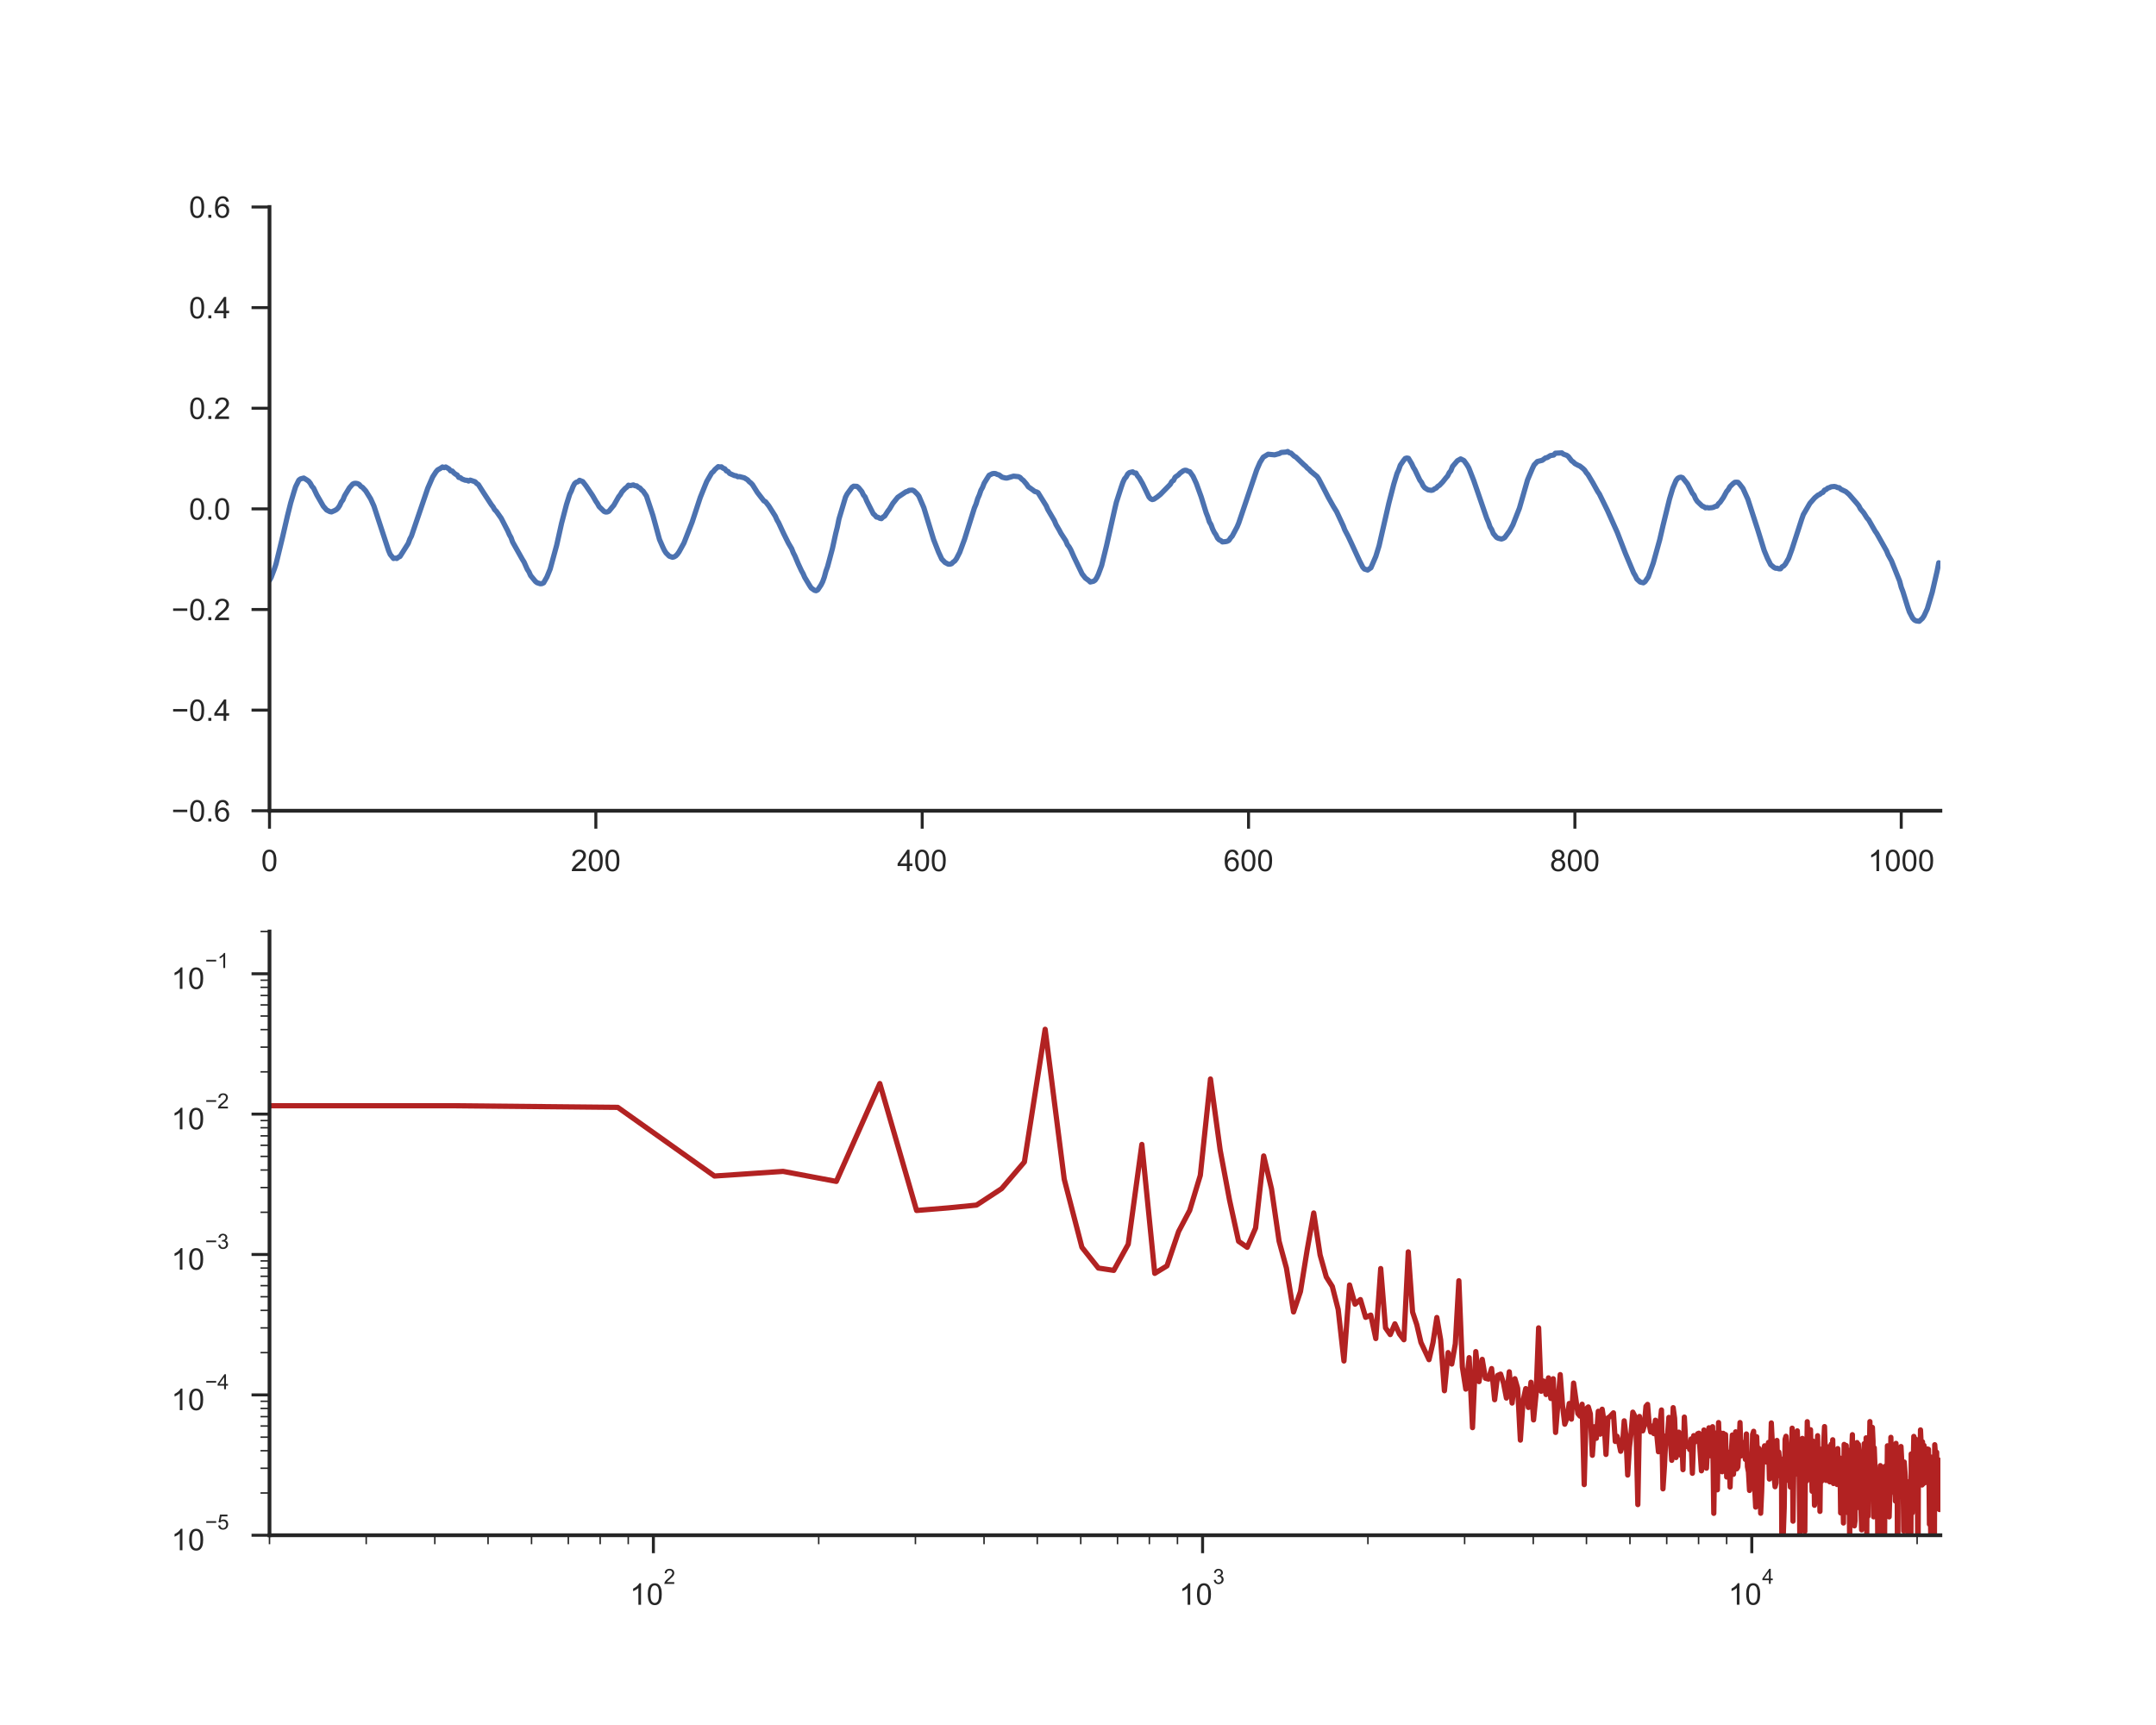 <?xml version="1.0" encoding="utf-8" standalone="no"?>
<!DOCTYPE svg PUBLIC "-//W3C//DTD SVG 1.1//EN"
  "http://www.w3.org/Graphics/SVG/1.1/DTD/svg11.dtd">
<!-- Created with matplotlib (http://matplotlib.org/) -->
<svg height="576pt" version="1.1" viewBox="0 0 720 576" width="720pt" xmlns="http://www.w3.org/2000/svg" xmlns:xlink="http://www.w3.org/1999/xlink">
 <defs>
  <style type="text/css">
*{stroke-linecap:butt;stroke-linejoin:round;}
  </style>
 </defs>
 <g id="figure_1">
  <g id="patch_1">
   <path d="M 0 576 
L 720 576 
L 720 0 
L 0 0 
z
" style="fill:#ffffff;"/>
  </g>
  <g id="axes_1">
   <g id="patch_2">
    <path d="M 90 270.72 
L 648 270.72 
L 648 69.12 
L 90 69.12 
z
" style="fill:#ffffff;"/>
   </g>
   <g id="matplotlib.axis_1">
    <g id="xtick_1">
     <g id="line2d_1">
      <defs>
       <path d="M 0 0 
L 0 6 
" id="me8b01c43aa" style="stroke:#262626;"/>
      </defs>
      <g>
       <use style="fill:#262626;stroke:#262626;" x="90" xlink:href="#me8b01c43aa" y="270.72"/>
      </g>
     </g>
     <g id="text_1">
      <!-- 0 -->
      <defs>
       <path d="M 4.156 35.297 
Q 4.156 48 6.766 55.734 
Q 9.375 63.484 14.516 67.672 
Q 19.672 71.875 27.484 71.875 
Q 33.25 71.875 37.594 69.547 
Q 41.938 67.234 44.766 62.859 
Q 47.609 58.5 49.219 52.219 
Q 50.828 45.953 50.828 35.297 
Q 50.828 22.703 48.234 14.969 
Q 45.656 7.234 40.5 3 
Q 35.359 -1.219 27.484 -1.219 
Q 17.141 -1.219 11.234 6.203 
Q 4.156 15.141 4.156 35.297 
z
M 13.188 35.297 
Q 13.188 17.672 17.312 11.828 
Q 21.438 6 27.484 6 
Q 33.547 6 37.672 11.859 
Q 41.797 17.719 41.797 35.297 
Q 41.797 52.984 37.672 58.781 
Q 33.547 64.594 27.391 64.594 
Q 21.344 64.594 17.719 59.469 
Q 13.188 52.938 13.188 35.297 
z
" id="ArialMT-30"/>
      </defs>
      <g style="fill:#262626;" transform="translate(87.22 290.878)scale(0.1 -0.1)">
       <use xlink:href="#ArialMT-30"/>
      </g>
     </g>
    </g>
    <g id="xtick_2">
     <g id="line2d_2">
      <g>
       <use style="fill:#262626;stroke:#262626;" x="198.984" xlink:href="#me8b01c43aa" y="270.72"/>
      </g>
     </g>
     <g id="text_2">
      <!-- 200 -->
      <defs>
       <path d="M 50.344 8.453 
L 50.344 0 
L 3.031 0 
Q 2.938 3.172 4.047 6.109 
Q 5.859 10.938 9.828 15.625 
Q 13.812 20.312 21.344 26.469 
Q 33.016 36.031 37.109 41.625 
Q 41.219 47.219 41.219 52.203 
Q 41.219 57.422 37.469 61 
Q 33.734 64.594 27.734 64.594 
Q 21.391 64.594 17.578 60.781 
Q 13.766 56.984 13.719 50.25 
L 4.688 51.172 
Q 5.609 61.281 11.656 66.578 
Q 17.719 71.875 27.938 71.875 
Q 38.234 71.875 44.234 66.156 
Q 50.25 60.453 50.25 52 
Q 50.25 47.703 48.484 43.547 
Q 46.734 39.406 42.656 34.812 
Q 38.578 30.219 29.109 22.219 
Q 21.188 15.578 18.938 13.203 
Q 16.703 10.844 15.234 8.453 
z
" id="ArialMT-32"/>
      </defs>
      <g style="fill:#262626;" transform="translate(190.643 290.878)scale(0.1 -0.1)">
       <use xlink:href="#ArialMT-32"/>
       <use x="55.615" xlink:href="#ArialMT-30"/>
       <use x="111.23" xlink:href="#ArialMT-30"/>
      </g>
     </g>
    </g>
    <g id="xtick_3">
     <g id="line2d_3">
      <g>
       <use style="fill:#262626;stroke:#262626;" x="307.969" xlink:href="#me8b01c43aa" y="270.72"/>
      </g>
     </g>
     <g id="text_3">
      <!-- 400 -->
      <defs>
       <path d="M 32.328 0 
L 32.328 17.141 
L 1.266 17.141 
L 1.266 25.203 
L 33.938 71.578 
L 41.109 71.578 
L 41.109 25.203 
L 50.781 25.203 
L 50.781 17.141 
L 41.109 17.141 
L 41.109 0 
z
M 32.328 25.203 
L 32.328 57.469 
L 9.906 25.203 
z
" id="ArialMT-34"/>
      </defs>
      <g style="fill:#262626;" transform="translate(299.627 290.878)scale(0.1 -0.1)">
       <use xlink:href="#ArialMT-34"/>
       <use x="55.615" xlink:href="#ArialMT-30"/>
       <use x="111.23" xlink:href="#ArialMT-30"/>
      </g>
     </g>
    </g>
    <g id="xtick_4">
     <g id="line2d_4">
      <g>
       <use style="fill:#262626;stroke:#262626;" x="416.953" xlink:href="#me8b01c43aa" y="270.72"/>
      </g>
     </g>
     <g id="text_4">
      <!-- 600 -->
      <defs>
       <path d="M 49.75 54.047 
L 41.016 53.375 
Q 39.844 58.547 37.703 60.891 
Q 34.125 64.656 28.906 64.656 
Q 24.703 64.656 21.531 62.312 
Q 17.391 59.281 14.984 53.469 
Q 12.594 47.656 12.5 36.922 
Q 15.672 41.75 20.266 44.094 
Q 24.859 46.438 29.891 46.438 
Q 38.672 46.438 44.844 39.969 
Q 51.031 33.5 51.031 23.25 
Q 51.031 16.5 48.125 10.719 
Q 45.219 4.938 40.141 1.859 
Q 35.062 -1.219 28.609 -1.219 
Q 17.625 -1.219 10.688 6.859 
Q 3.766 14.938 3.766 33.5 
Q 3.766 54.25 11.422 63.672 
Q 18.109 71.875 29.438 71.875 
Q 37.891 71.875 43.281 67.141 
Q 48.688 62.406 49.75 54.047 
z
M 13.875 23.188 
Q 13.875 18.656 15.797 14.5 
Q 17.719 10.359 21.188 8.172 
Q 24.656 6 28.469 6 
Q 34.031 6 38.031 10.484 
Q 42.047 14.984 42.047 22.703 
Q 42.047 30.125 38.078 34.391 
Q 34.125 38.672 28.125 38.672 
Q 22.172 38.672 18.016 34.391 
Q 13.875 30.125 13.875 23.188 
z
" id="ArialMT-36"/>
      </defs>
      <g style="fill:#262626;" transform="translate(408.612 290.878)scale(0.1 -0.1)">
       <use xlink:href="#ArialMT-36"/>
       <use x="55.615" xlink:href="#ArialMT-30"/>
       <use x="111.23" xlink:href="#ArialMT-30"/>
      </g>
     </g>
    </g>
    <g id="xtick_5">
     <g id="line2d_5">
      <g>
       <use style="fill:#262626;stroke:#262626;" x="525.938" xlink:href="#me8b01c43aa" y="270.72"/>
      </g>
     </g>
     <g id="text_5">
      <!-- 800 -->
      <defs>
       <path d="M 17.672 38.812 
Q 12.203 40.828 9.562 44.531 
Q 6.938 48.25 6.938 53.422 
Q 6.938 61.234 12.547 66.547 
Q 18.172 71.875 27.484 71.875 
Q 36.859 71.875 42.578 66.422 
Q 48.297 60.984 48.297 53.172 
Q 48.297 48.188 45.672 44.5 
Q 43.062 40.828 37.75 38.812 
Q 44.344 36.672 47.781 31.875 
Q 51.219 27.094 51.219 20.453 
Q 51.219 11.281 44.719 5.031 
Q 38.234 -1.219 27.641 -1.219 
Q 17.047 -1.219 10.547 5.047 
Q 4.047 11.328 4.047 20.703 
Q 4.047 27.688 7.594 32.391 
Q 11.141 37.109 17.672 38.812 
z
M 15.922 53.719 
Q 15.922 48.641 19.188 45.406 
Q 22.469 42.188 27.688 42.188 
Q 32.766 42.188 36.016 45.375 
Q 39.266 48.578 39.266 53.219 
Q 39.266 58.062 35.906 61.359 
Q 32.562 64.656 27.594 64.656 
Q 22.562 64.656 19.234 61.422 
Q 15.922 58.203 15.922 53.719 
z
M 13.094 20.656 
Q 13.094 16.891 14.875 13.375 
Q 16.656 9.859 20.172 7.922 
Q 23.688 6 27.734 6 
Q 34.031 6 38.125 10.047 
Q 42.234 14.109 42.234 20.359 
Q 42.234 26.703 38.016 30.859 
Q 33.797 35.016 27.438 35.016 
Q 21.234 35.016 17.156 30.906 
Q 13.094 26.812 13.094 20.656 
z
" id="ArialMT-38"/>
      </defs>
      <g style="fill:#262626;" transform="translate(517.596 290.878)scale(0.1 -0.1)">
       <use xlink:href="#ArialMT-38"/>
       <use x="55.615" xlink:href="#ArialMT-30"/>
       <use x="111.23" xlink:href="#ArialMT-30"/>
      </g>
     </g>
    </g>
    <g id="xtick_6">
     <g id="line2d_6">
      <g>
       <use style="fill:#262626;stroke:#262626;" x="634.922" xlink:href="#me8b01c43aa" y="270.72"/>
      </g>
     </g>
     <g id="text_6">
      <!-- 1000 -->
      <defs>
       <path d="M 37.25 0 
L 28.469 0 
L 28.469 56 
Q 25.297 52.984 20.141 49.953 
Q 14.984 46.922 10.891 45.406 
L 10.891 53.906 
Q 18.266 57.375 23.781 62.297 
Q 29.297 67.234 31.594 71.875 
L 37.25 71.875 
z
" id="ArialMT-31"/>
      </defs>
      <g style="fill:#262626;" transform="translate(623.8 290.878)scale(0.1 -0.1)">
       <use xlink:href="#ArialMT-31"/>
       <use x="55.615" xlink:href="#ArialMT-30"/>
       <use x="111.23" xlink:href="#ArialMT-30"/>
       <use x="166.846" xlink:href="#ArialMT-30"/>
      </g>
     </g>
    </g>
   </g>
   <g id="matplotlib.axis_2">
    <g id="ytick_1">
     <g id="line2d_7">
      <defs>
       <path d="M 0 0 
L -6 0 
" id="mb76835b571" style="stroke:#262626;"/>
      </defs>
      <g>
       <use style="fill:#262626;stroke:#262626;" x="90" xlink:href="#mb76835b571" y="270.72"/>
      </g>
     </g>
     <g id="text_7">
      <!-- −0.6 -->
      <defs>
       <path d="M 52.828 31.203 
L 5.562 31.203 
L 5.562 39.406 
L 52.828 39.406 
z
" id="ArialMT-2212"/>
       <path d="M 9.078 0 
L 9.078 10.016 
L 19.094 10.016 
L 19.094 0 
z
" id="ArialMT-2e"/>
      </defs>
      <g style="fill:#262626;" transform="translate(57.259 274.299)scale(0.1 -0.1)">
       <use xlink:href="#ArialMT-2212"/>
       <use x="58.398" xlink:href="#ArialMT-30"/>
       <use x="114.014" xlink:href="#ArialMT-2e"/>
       <use x="141.797" xlink:href="#ArialMT-36"/>
      </g>
     </g>
    </g>
    <g id="ytick_2">
     <g id="line2d_8">
      <g>
       <use style="fill:#262626;stroke:#262626;" x="90" xlink:href="#mb76835b571" y="237.12"/>
      </g>
     </g>
     <g id="text_8">
      <!-- −0.4 -->
      <g style="fill:#262626;" transform="translate(57.259 240.699)scale(0.1 -0.1)">
       <use xlink:href="#ArialMT-2212"/>
       <use x="58.398" xlink:href="#ArialMT-30"/>
       <use x="114.014" xlink:href="#ArialMT-2e"/>
       <use x="141.797" xlink:href="#ArialMT-34"/>
      </g>
     </g>
    </g>
    <g id="ytick_3">
     <g id="line2d_9">
      <g>
       <use style="fill:#262626;stroke:#262626;" x="90" xlink:href="#mb76835b571" y="203.52"/>
      </g>
     </g>
     <g id="text_9">
      <!-- −0.2 -->
      <g style="fill:#262626;" transform="translate(57.259 207.099)scale(0.1 -0.1)">
       <use xlink:href="#ArialMT-2212"/>
       <use x="58.398" xlink:href="#ArialMT-30"/>
       <use x="114.014" xlink:href="#ArialMT-2e"/>
       <use x="141.797" xlink:href="#ArialMT-32"/>
      </g>
     </g>
    </g>
    <g id="ytick_4">
     <g id="line2d_10">
      <g>
       <use style="fill:#262626;stroke:#262626;" x="90" xlink:href="#mb76835b571" y="169.92"/>
      </g>
     </g>
     <g id="text_10">
      <!-- 0.0 -->
      <g style="fill:#262626;" transform="translate(63.1 173.499)scale(0.1 -0.1)">
       <use xlink:href="#ArialMT-30"/>
       <use x="55.615" xlink:href="#ArialMT-2e"/>
       <use x="83.398" xlink:href="#ArialMT-30"/>
      </g>
     </g>
    </g>
    <g id="ytick_5">
     <g id="line2d_11">
      <g>
       <use style="fill:#262626;stroke:#262626;" x="90" xlink:href="#mb76835b571" y="136.32"/>
      </g>
     </g>
     <g id="text_11">
      <!-- 0.2 -->
      <g style="fill:#262626;" transform="translate(63.1 139.899)scale(0.1 -0.1)">
       <use xlink:href="#ArialMT-30"/>
       <use x="55.615" xlink:href="#ArialMT-2e"/>
       <use x="83.398" xlink:href="#ArialMT-32"/>
      </g>
     </g>
    </g>
    <g id="ytick_6">
     <g id="line2d_12">
      <g>
       <use style="fill:#262626;stroke:#262626;" x="90" xlink:href="#mb76835b571" y="102.72"/>
      </g>
     </g>
     <g id="text_12">
      <!-- 0.4 -->
      <g style="fill:#262626;" transform="translate(63.1 106.299)scale(0.1 -0.1)">
       <use xlink:href="#ArialMT-30"/>
       <use x="55.615" xlink:href="#ArialMT-2e"/>
       <use x="83.398" xlink:href="#ArialMT-34"/>
      </g>
     </g>
    </g>
    <g id="ytick_7">
     <g id="line2d_13">
      <g>
       <use style="fill:#262626;stroke:#262626;" x="90" xlink:href="#mb76835b571" y="69.12"/>
      </g>
     </g>
     <g id="text_13">
      <!-- 0.6 -->
      <g style="fill:#262626;" transform="translate(63.1 72.699)scale(0.1 -0.1)">
       <use xlink:href="#ArialMT-30"/>
       <use x="55.615" xlink:href="#ArialMT-2e"/>
       <use x="83.398" xlink:href="#ArialMT-36"/>
      </g>
     </g>
    </g>
   </g>
   <g id="line2d_14">
    <path clip-path="url(#p87ee477da2)" d="M 90 193.791 
L 90.545 192.817 
L 91.635 189.946 
L 92.18 188.3 
L 94.359 179.348 
L 95.994 172.273 
L 97.084 167.9 
L 98.174 164.239 
L 98.719 162.517 
L 99.809 160.312 
L 100.354 159.912 
L 101.443 159.63 
L 102.533 160.292 
L 103.078 160.686 
L 103.623 161.363 
L 104.168 162.368 
L 104.713 162.968 
L 105.803 165.244 
L 107.982 169.038 
L 109.072 170.284 
L 110.162 170.833 
L 110.707 170.93 
L 111.797 170.463 
L 112.342 170.151 
L 112.887 169.638 
L 113.432 168.823 
L 113.977 167.649 
L 114.521 166.921 
L 115.066 165.567 
L 116.701 162.855 
L 117.791 161.635 
L 118.336 161.404 
L 118.881 161.389 
L 119.426 161.491 
L 119.971 161.778 
L 120.516 162.414 
L 121.061 162.737 
L 122.15 163.927 
L 123.785 166.572 
L 124.875 168.982 
L 129.779 183.881 
L 130.324 185.147 
L 131.414 186.48 
L 131.959 186.357 
L 132.504 186.485 
L 133.049 186.06 
L 133.594 185.798 
L 136.318 181.471 
L 136.863 180.015 
L 137.408 178.974 
L 142.857 163.014 
L 144.492 159.251 
L 145.582 157.569 
L 146.127 156.928 
L 147.217 156.318 
L 147.762 155.929 
L 148.307 156.144 
L 148.852 155.929 
L 149.941 156.58 
L 150.486 157.236 
L 151.031 157.287 
L 151.576 157.902 
L 152.121 158.333 
L 152.666 158.605 
L 153.211 159.425 
L 153.756 159.507 
L 154.301 159.948 
L 155.391 160.358 
L 155.936 160.374 
L 156.48 160.625 
L 157.025 160.322 
L 158.66 160.861 
L 159.205 161.445 
L 159.75 161.799 
L 161.385 164.368 
L 164.109 168.541 
L 164.654 169.228 
L 165.199 170.207 
L 165.744 170.72 
L 167.379 173.037 
L 169.559 177.262 
L 170.104 178.523 
L 170.648 179.482 
L 171.193 180.994 
L 174.463 186.798 
L 175.008 187.675 
L 176.098 190.12 
L 176.643 190.941 
L 177.188 192.171 
L 178.822 194.16 
L 179.367 194.576 
L 180.457 194.929 
L 181.002 194.868 
L 181.547 194.606 
L 182.637 192.684 
L 183.727 190.013 
L 185.906 182.04 
L 187.541 174.724 
L 189.176 168.474 
L 190.266 165.019 
L 190.811 163.911 
L 191.355 162.491 
L 191.9 161.471 
L 192.445 161.025 
L 192.99 160.881 
L 193.535 160.384 
L 194.625 160.825 
L 195.715 162.235 
L 197.895 165.47 
L 198.984 167.362 
L 199.529 168.141 
L 200.074 169.146 
L 201.709 170.751 
L 202.254 170.976 
L 202.799 170.945 
L 203.344 170.704 
L 204.434 169.361 
L 204.979 168.725 
L 206.613 165.854 
L 207.158 165.178 
L 207.703 164.229 
L 208.793 163.06 
L 209.338 162.67 
L 209.883 162.014 
L 210.428 162.168 
L 211.518 161.922 
L 212.062 162.209 
L 212.607 162.219 
L 213.152 162.691 
L 213.697 162.937 
L 214.242 163.568 
L 214.787 164.019 
L 215.877 165.618 
L 217.512 170.51 
L 218.057 172.176 
L 220.236 180.128 
L 221.326 182.63 
L 221.871 183.763 
L 222.416 184.619 
L 223.506 185.706 
L 224.596 186.085 
L 225.141 185.931 
L 225.686 185.608 
L 226.23 185.039 
L 226.775 184.265 
L 228.41 181.307 
L 231.135 174.35 
L 233.859 166.09 
L 235.494 162.035 
L 236.039 160.732 
L 237.674 157.913 
L 238.219 157.462 
L 238.764 156.769 
L 239.854 155.816 
L 240.398 155.923 
L 240.943 155.882 
L 241.488 156.344 
L 242.033 156.528 
L 242.578 157.246 
L 243.123 157.431 
L 243.668 158.097 
L 245.303 158.815 
L 245.848 158.871 
L 246.393 159.194 
L 246.938 159.143 
L 248.572 159.558 
L 249.662 160.23 
L 250.207 160.84 
L 250.752 161.266 
L 251.297 161.835 
L 252.932 164.444 
L 255.111 167.259 
L 255.656 167.531 
L 256.746 168.925 
L 258.926 172.371 
L 259.471 173.617 
L 260.016 174.534 
L 261.65 178.056 
L 263.285 181.353 
L 264.375 183.204 
L 264.92 184.573 
L 265.465 185.639 
L 266.555 188.228 
L 267.645 190.566 
L 268.189 191.54 
L 268.734 192.786 
L 270.369 195.514 
L 270.914 196.344 
L 272.004 197.113 
L 272.549 197.242 
L 273.094 196.96 
L 274.184 195.329 
L 274.729 194.247 
L 275.273 192.755 
L 275.818 190.73 
L 276.363 189.223 
L 277.998 183.127 
L 279.088 178.154 
L 279.633 175.97 
L 280.178 173.304 
L 282.357 166.013 
L 282.902 164.947 
L 284.537 162.706 
L 285.082 162.353 
L 286.172 162.409 
L 286.717 162.824 
L 287.807 164.147 
L 288.352 165.29 
L 288.896 165.931 
L 289.441 167.254 
L 291.621 171.535 
L 292.166 172.012 
L 292.711 172.653 
L 293.256 172.73 
L 293.801 173.063 
L 294.346 173.176 
L 294.891 172.642 
L 295.436 172.335 
L 296.525 170.638 
L 297.07 169.935 
L 298.16 168.095 
L 299.795 166.059 
L 300.885 165.321 
L 302.52 164.229 
L 303.064 164.075 
L 303.609 163.732 
L 304.699 163.65 
L 305.244 163.906 
L 306.334 164.972 
L 306.879 165.685 
L 308.514 169.51 
L 311.783 180.179 
L 313.418 184.342 
L 314.508 186.69 
L 315.598 187.813 
L 316.688 188.382 
L 317.232 188.387 
L 317.777 188.228 
L 318.322 187.685 
L 318.867 187.305 
L 319.412 186.552 
L 320.502 184.419 
L 322.137 180 
L 323.227 176.508 
L 325.406 169.592 
L 325.951 168.315 
L 326.496 166.511 
L 327.041 165.285 
L 327.586 163.701 
L 328.131 162.727 
L 328.676 161.332 
L 329.766 159.564 
L 330.311 158.707 
L 331.4 158.174 
L 331.945 158.097 
L 332.49 158.143 
L 333.035 158.425 
L 333.58 158.548 
L 334.67 159.333 
L 335.76 159.605 
L 336.305 159.625 
L 338.484 158.994 
L 340.119 159.164 
L 340.664 159.425 
L 341.209 160.004 
L 341.754 160.415 
L 342.844 161.691 
L 343.389 162.527 
L 345.023 163.686 
L 345.568 164.127 
L 346.113 164.234 
L 346.658 164.516 
L 349.383 168.895 
L 349.928 170.146 
L 352.107 173.847 
L 352.652 175.144 
L 353.742 177.016 
L 354.287 178.051 
L 355.922 180.574 
L 356.467 181.886 
L 357.012 182.578 
L 357.557 183.512 
L 358.646 185.962 
L 361.371 191.628 
L 362.461 193.022 
L 363.551 193.817 
L 364.096 194.34 
L 365.186 194.088 
L 365.73 193.719 
L 366.275 192.884 
L 366.82 191.73 
L 367.91 188.782 
L 369.545 182.148 
L 372.27 169.997 
L 372.814 167.71 
L 374.449 162.635 
L 374.994 161.066 
L 375.539 159.892 
L 376.084 159.261 
L 376.629 158.256 
L 377.174 157.8 
L 378.264 157.554 
L 378.809 157.938 
L 379.354 157.954 
L 379.898 158.923 
L 380.443 159.574 
L 381.533 161.455 
L 383.713 165.967 
L 384.258 166.552 
L 384.803 166.813 
L 385.348 166.68 
L 386.438 165.962 
L 387.527 165.085 
L 390.797 161.743 
L 391.342 160.768 
L 391.887 160.435 
L 392.432 159.343 
L 393.521 158.579 
L 394.066 158 
L 395.156 157.215 
L 395.701 157.021 
L 396.246 157.067 
L 396.791 157.374 
L 397.336 157.503 
L 398.426 159.056 
L 399.516 161.43 
L 401.15 165.931 
L 402.785 171.186 
L 403.33 172.566 
L 403.875 174.263 
L 404.42 175.185 
L 404.965 176.652 
L 405.51 177.759 
L 406.055 178.569 
L 406.6 179.692 
L 407.145 180.261 
L 407.689 180.507 
L 408.234 180.953 
L 409.324 180.851 
L 409.869 180.722 
L 410.414 180.425 
L 410.959 179.61 
L 411.504 179.005 
L 413.139 175.939 
L 413.684 174.627 
L 419.678 156.923 
L 420.768 154.421 
L 421.857 152.663 
L 423.492 151.673 
L 425.672 151.878 
L 427.307 151.427 
L 427.852 151.084 
L 429.486 150.95 
L 430.031 150.761 
L 430.576 151.196 
L 431.121 151.299 
L 432.211 152.324 
L 432.756 152.617 
L 435.48 155.216 
L 436.025 155.662 
L 436.57 156.287 
L 437.115 156.698 
L 437.66 157.313 
L 439.84 159.112 
L 440.385 159.912 
L 442.564 164.075 
L 443.654 166.208 
L 445.289 169.1 
L 446.379 170.874 
L 448.559 175.549 
L 449.104 176.964 
L 450.193 179.025 
L 451.283 181.348 
L 454.008 187.259 
L 455.098 189.392 
L 455.643 189.997 
L 456.732 190.336 
L 457.822 189.582 
L 459.457 185.783 
L 460.547 182.25 
L 463.816 167.997 
L 465.451 161.681 
L 466.541 158.087 
L 467.086 156.898 
L 467.631 155.354 
L 468.721 153.77 
L 469.266 153.098 
L 469.811 152.934 
L 470.355 153.042 
L 471.445 154.862 
L 471.99 156.052 
L 472.535 156.928 
L 474.17 160.338 
L 474.715 161.066 
L 475.26 162.199 
L 475.805 162.881 
L 476.895 163.563 
L 477.984 163.732 
L 478.529 163.624 
L 479.074 163.209 
L 479.619 162.983 
L 480.164 162.394 
L 480.709 162.06 
L 481.799 160.922 
L 482.889 159.543 
L 483.434 158.933 
L 483.979 157.831 
L 484.523 157.164 
L 485.068 155.77 
L 486.703 153.842 
L 487.793 153.237 
L 488.883 153.78 
L 489.973 155.308 
L 490.518 156.262 
L 492.152 160.44 
L 496.512 173.088 
L 497.057 174.35 
L 497.602 175.939 
L 498.146 176.821 
L 498.691 178.139 
L 499.781 179.451 
L 500.326 179.723 
L 501.416 179.984 
L 501.961 179.8 
L 502.506 179.497 
L 504.141 177.252 
L 505.23 175.252 
L 507.41 169.705 
L 510.135 160.235 
L 511.77 156.369 
L 512.314 155.252 
L 513.404 154.103 
L 515.039 153.698 
L 516.129 152.888 
L 516.674 152.796 
L 517.764 152.119 
L 518.854 151.95 
L 519.398 151.34 
L 521.578 151.222 
L 522.123 151.658 
L 523.213 152.042 
L 523.758 152.452 
L 524.848 153.873 
L 525.393 154.247 
L 525.938 154.79 
L 527.027 155.385 
L 527.572 155.606 
L 528.662 156.457 
L 529.207 156.995 
L 529.752 157.836 
L 530.297 158.456 
L 531.932 161.204 
L 533.566 164.147 
L 534.111 164.942 
L 535.746 168.274 
L 536.836 170.499 
L 540.105 177.8 
L 542.83 184.834 
L 545.555 191.299 
L 546.1 192.217 
L 546.645 193.355 
L 547.734 194.35 
L 548.824 194.601 
L 549.369 194.212 
L 550.459 192.627 
L 552.094 188.054 
L 554.273 180.215 
L 555.363 175.498 
L 557.543 166.623 
L 558.633 163.019 
L 559.723 160.435 
L 560.268 159.733 
L 560.812 159.441 
L 561.357 159.333 
L 561.902 159.523 
L 562.992 160.886 
L 563.537 161.558 
L 565.172 164.685 
L 565.717 165.321 
L 566.262 166.577 
L 566.807 167.408 
L 568.441 168.966 
L 568.986 169.182 
L 569.531 169.566 
L 570.076 169.474 
L 570.621 169.602 
L 571.711 169.51 
L 572.256 169.382 
L 572.801 169.1 
L 573.346 169.007 
L 573.891 168.187 
L 574.436 167.7 
L 575.525 166.121 
L 576.615 164.116 
L 577.16 163.491 
L 577.705 162.501 
L 578.795 161.45 
L 579.34 161.061 
L 579.885 161.009 
L 580.43 161.071 
L 580.975 161.666 
L 582.064 163.086 
L 583.699 166.705 
L 586.969 176.77 
L 589.148 183.794 
L 590.238 186.419 
L 591.328 188.562 
L 592.418 189.459 
L 592.963 189.746 
L 593.508 189.741 
L 594.053 189.936 
L 594.598 189.925 
L 595.143 189.259 
L 595.688 188.967 
L 596.232 188.341 
L 597.322 186.434 
L 598.412 183.455 
L 601.682 173.365 
L 602.227 171.827 
L 604.406 168.079 
L 606.041 166.213 
L 607.131 165.321 
L 607.676 165.09 
L 608.221 164.644 
L 608.766 164.403 
L 609.311 163.645 
L 609.855 163.46 
L 610.4 162.978 
L 610.945 162.829 
L 611.49 162.547 
L 612.58 162.44 
L 613.125 162.553 
L 613.67 162.814 
L 614.215 162.855 
L 614.76 163.368 
L 616.395 164.142 
L 617.484 165.07 
L 620.209 168.202 
L 620.754 168.9 
L 621.299 169.941 
L 622.389 171.222 
L 623.479 172.955 
L 624.023 173.555 
L 626.203 177.359 
L 626.748 178.123 
L 630.018 183.932 
L 630.562 185.27 
L 631.652 187.234 
L 634.377 194.017 
L 634.922 196.078 
L 635.467 197.508 
L 637.102 202.743 
L 637.646 204.317 
L 638.736 206.403 
L 639.281 206.993 
L 639.826 207.295 
L 640.916 207.46 
L 642.006 206.46 
L 642.551 205.619 
L 643.641 203.25 
L 645.275 197.754 
L 646.91 190.679 
L 647.455 187.916 
L 647.455 187.916 
" style="fill:none;stroke:#4c72b0;stroke-linecap:round;stroke-width:1.75;"/>
   </g>
   <g id="patch_3">
    <path d="M 90 270.72 
L 90 69.12 
" style="fill:none;stroke:#262626;stroke-linecap:square;stroke-linejoin:miter;stroke-width:1.25;"/>
   </g>
   <g id="patch_4">
    <path d="M 90 270.72 
L 648 270.72 
" style="fill:none;stroke:#262626;stroke-linecap:square;stroke-linejoin:miter;stroke-width:1.25;"/>
   </g>
  </g>
  <g id="axes_2">
   <g id="patch_5">
    <path d="M 90 512.64 
L 648 512.64 
L 648 311.04 
L 90 311.04 
z
" style="fill:#ffffff;"/>
   </g>
   <g id="matplotlib.axis_3">
    <g id="xtick_7">
     <g id="line2d_15">
      <g>
       <use style="fill:#262626;stroke:#262626;" x="218.197" xlink:href="#me8b01c43aa" y="512.64"/>
      </g>
     </g>
     <g id="text_14">
      <!-- $\mathdefault{10^{2}}$ -->
      <g style="fill:#262626;" transform="translate(210.347 535.952)scale(0.1 -0.1)">
       <use transform="translate(0 0.994)" xlink:href="#ArialMT-31"/>
       <use transform="translate(55.615 0.994)" xlink:href="#ArialMT-30"/>
       <use transform="translate(112.973 70.688)scale(0.7)" xlink:href="#ArialMT-32"/>
      </g>
     </g>
    </g>
    <g id="xtick_8">
     <g id="line2d_16">
      <g>
       <use style="fill:#262626;stroke:#262626;" x="401.607" xlink:href="#me8b01c43aa" y="512.64"/>
      </g>
     </g>
     <g id="text_15">
      <!-- $\mathdefault{10^{3}}$ -->
      <defs>
       <path d="M 4.203 18.891 
L 12.984 20.062 
Q 14.5 12.594 18.141 9.297 
Q 21.781 6 27 6 
Q 33.203 6 37.469 10.297 
Q 41.75 14.594 41.75 20.953 
Q 41.75 27 37.797 30.922 
Q 33.844 34.859 27.734 34.859 
Q 25.25 34.859 21.531 33.891 
L 22.516 41.609 
Q 23.391 41.5 23.922 41.5 
Q 29.547 41.5 34.031 44.422 
Q 38.531 47.359 38.531 53.469 
Q 38.531 58.297 35.25 61.469 
Q 31.984 64.656 26.812 64.656 
Q 21.688 64.656 18.266 61.422 
Q 14.844 58.203 13.875 51.766 
L 5.078 53.328 
Q 6.688 62.156 12.391 67.016 
Q 18.109 71.875 26.609 71.875 
Q 32.469 71.875 37.391 69.359 
Q 42.328 66.844 44.938 62.5 
Q 47.562 58.156 47.562 53.266 
Q 47.562 48.641 45.062 44.828 
Q 42.578 41.016 37.703 38.766 
Q 44.047 37.312 47.562 32.688 
Q 51.078 28.078 51.078 21.141 
Q 51.078 11.766 44.234 5.25 
Q 37.406 -1.266 26.953 -1.266 
Q 17.531 -1.266 11.297 4.344 
Q 5.078 9.969 4.203 18.891 
z
" id="ArialMT-33"/>
      </defs>
      <g style="fill:#262626;" transform="translate(393.757 535.952)scale(0.1 -0.1)">
       <use transform="translate(0 0.994)" xlink:href="#ArialMT-31"/>
       <use transform="translate(55.615 0.994)" xlink:href="#ArialMT-30"/>
       <use transform="translate(112.973 70.688)scale(0.7)" xlink:href="#ArialMT-33"/>
      </g>
     </g>
    </g>
    <g id="xtick_9">
     <g id="line2d_17">
      <g>
       <use style="fill:#262626;stroke:#262626;" x="585.016" xlink:href="#me8b01c43aa" y="512.64"/>
      </g>
     </g>
     <g id="text_16">
      <!-- $\mathdefault{10^{4}}$ -->
      <g style="fill:#262626;" transform="translate(577.166 535.852)scale(0.1 -0.1)">
       <use transform="translate(0 0.202)" xlink:href="#ArialMT-31"/>
       <use transform="translate(55.615 0.202)" xlink:href="#ArialMT-30"/>
       <use transform="translate(112.973 69.895)scale(0.7)" xlink:href="#ArialMT-34"/>
      </g>
     </g>
    </g>
    <g id="xtick_10">
     <g id="line2d_18">
      <defs>
       <path d="M 0 0 
L 0 3 
" id="m5f7de72c7d" style="stroke:#262626;stroke-width:0.5;"/>
      </defs>
      <g>
       <use style="fill:#262626;stroke:#262626;stroke-width:0.5;" x="90" xlink:href="#m5f7de72c7d" y="512.64"/>
      </g>
     </g>
    </g>
    <g id="xtick_11">
     <g id="line2d_19">
      <g>
       <use style="fill:#262626;stroke:#262626;stroke-width:0.5;" x="122.297" xlink:href="#m5f7de72c7d" y="512.64"/>
      </g>
     </g>
    </g>
    <g id="xtick_12">
     <g id="line2d_20">
      <g>
       <use style="fill:#262626;stroke:#262626;stroke-width:0.5;" x="145.212" xlink:href="#m5f7de72c7d" y="512.64"/>
      </g>
     </g>
    </g>
    <g id="xtick_13">
     <g id="line2d_21">
      <g>
       <use style="fill:#262626;stroke:#262626;stroke-width:0.5;" x="162.986" xlink:href="#m5f7de72c7d" y="512.64"/>
      </g>
     </g>
    </g>
    <g id="xtick_14">
     <g id="line2d_22">
      <g>
       <use style="fill:#262626;stroke:#262626;stroke-width:0.5;" x="177.508" xlink:href="#m5f7de72c7d" y="512.64"/>
      </g>
     </g>
    </g>
    <g id="xtick_15">
     <g id="line2d_23">
      <g>
       <use style="fill:#262626;stroke:#262626;stroke-width:0.5;" x="189.787" xlink:href="#m5f7de72c7d" y="512.64"/>
      </g>
     </g>
    </g>
    <g id="xtick_16">
     <g id="line2d_24">
      <g>
       <use style="fill:#262626;stroke:#262626;stroke-width:0.5;" x="200.423" xlink:href="#m5f7de72c7d" y="512.64"/>
      </g>
     </g>
    </g>
    <g id="xtick_17">
     <g id="line2d_25">
      <g>
       <use style="fill:#262626;stroke:#262626;stroke-width:0.5;" x="209.805" xlink:href="#m5f7de72c7d" y="512.64"/>
      </g>
     </g>
    </g>
    <g id="xtick_18">
     <g id="line2d_26">
      <g>
       <use style="fill:#262626;stroke:#262626;stroke-width:0.5;" x="273.409" xlink:href="#m5f7de72c7d" y="512.64"/>
      </g>
     </g>
    </g>
    <g id="xtick_19">
     <g id="line2d_27">
      <g>
       <use style="fill:#262626;stroke:#262626;stroke-width:0.5;" x="305.706" xlink:href="#m5f7de72c7d" y="512.64"/>
      </g>
     </g>
    </g>
    <g id="xtick_20">
     <g id="line2d_28">
      <g>
       <use style="fill:#262626;stroke:#262626;stroke-width:0.5;" x="328.621" xlink:href="#m5f7de72c7d" y="512.64"/>
      </g>
     </g>
    </g>
    <g id="xtick_21">
     <g id="line2d_29">
      <g>
       <use style="fill:#262626;stroke:#262626;stroke-width:0.5;" x="346.395" xlink:href="#m5f7de72c7d" y="512.64"/>
      </g>
     </g>
    </g>
    <g id="xtick_22">
     <g id="line2d_30">
      <g>
       <use style="fill:#262626;stroke:#262626;stroke-width:0.5;" x="360.918" xlink:href="#m5f7de72c7d" y="512.64"/>
      </g>
     </g>
    </g>
    <g id="xtick_23">
     <g id="line2d_31">
      <g>
       <use style="fill:#262626;stroke:#262626;stroke-width:0.5;" x="373.196" xlink:href="#m5f7de72c7d" y="512.64"/>
      </g>
     </g>
    </g>
    <g id="xtick_24">
     <g id="line2d_32">
      <g>
       <use style="fill:#262626;stroke:#262626;stroke-width:0.5;" x="383.832" xlink:href="#m5f7de72c7d" y="512.64"/>
      </g>
     </g>
    </g>
    <g id="xtick_25">
     <g id="line2d_33">
      <g>
       <use style="fill:#262626;stroke:#262626;stroke-width:0.5;" x="393.214" xlink:href="#m5f7de72c7d" y="512.64"/>
      </g>
     </g>
    </g>
    <g id="xtick_26">
     <g id="line2d_34">
      <g>
       <use style="fill:#262626;stroke:#262626;stroke-width:0.5;" x="456.818" xlink:href="#m5f7de72c7d" y="512.64"/>
      </g>
     </g>
    </g>
    <g id="xtick_27">
     <g id="line2d_35">
      <g>
       <use style="fill:#262626;stroke:#262626;stroke-width:0.5;" x="489.115" xlink:href="#m5f7de72c7d" y="512.64"/>
      </g>
     </g>
    </g>
    <g id="xtick_28">
     <g id="line2d_36">
      <g>
       <use style="fill:#262626;stroke:#262626;stroke-width:0.5;" x="512.03" xlink:href="#m5f7de72c7d" y="512.64"/>
      </g>
     </g>
    </g>
    <g id="xtick_29">
     <g id="line2d_37">
      <g>
       <use style="fill:#262626;stroke:#262626;stroke-width:0.5;" x="529.804" xlink:href="#m5f7de72c7d" y="512.64"/>
      </g>
     </g>
    </g>
    <g id="xtick_30">
     <g id="line2d_38">
      <g>
       <use style="fill:#262626;stroke:#262626;stroke-width:0.5;" x="544.327" xlink:href="#m5f7de72c7d" y="512.64"/>
      </g>
     </g>
    </g>
    <g id="xtick_31">
     <g id="line2d_39">
      <g>
       <use style="fill:#262626;stroke:#262626;stroke-width:0.5;" x="556.605" xlink:href="#m5f7de72c7d" y="512.64"/>
      </g>
     </g>
    </g>
    <g id="xtick_32">
     <g id="line2d_40">
      <g>
       <use style="fill:#262626;stroke:#262626;stroke-width:0.5;" x="567.242" xlink:href="#m5f7de72c7d" y="512.64"/>
      </g>
     </g>
    </g>
    <g id="xtick_33">
     <g id="line2d_41">
      <g>
       <use style="fill:#262626;stroke:#262626;stroke-width:0.5;" x="576.623" xlink:href="#m5f7de72c7d" y="512.64"/>
      </g>
     </g>
    </g>
    <g id="xtick_34">
     <g id="line2d_42">
      <g>
       <use style="fill:#262626;stroke:#262626;stroke-width:0.5;" x="640.227" xlink:href="#m5f7de72c7d" y="512.64"/>
      </g>
     </g>
    </g>
   </g>
   <g id="matplotlib.axis_4">
    <g id="ytick_8">
     <g id="line2d_43">
      <g>
       <use style="fill:#262626;stroke:#262626;" x="90" xlink:href="#mb76835b571" y="512.64"/>
      </g>
     </g>
     <g id="text_17">
      <!-- $\mathdefault{10^{-5}}$ -->
      <defs>
       <path d="M 4.156 18.75 
L 13.375 19.531 
Q 14.406 12.797 18.141 9.391 
Q 21.875 6 27.156 6 
Q 33.5 6 37.891 10.781 
Q 42.281 15.578 42.281 23.484 
Q 42.281 31 38.062 35.344 
Q 33.844 39.703 27 39.703 
Q 22.75 39.703 19.328 37.766 
Q 15.922 35.844 13.969 32.766 
L 5.719 33.844 
L 12.641 70.609 
L 48.25 70.609 
L 48.25 62.203 
L 19.672 62.203 
L 15.828 42.969 
Q 22.266 47.469 29.344 47.469 
Q 38.719 47.469 45.156 40.969 
Q 51.609 34.469 51.609 24.266 
Q 51.609 14.547 45.953 7.469 
Q 39.062 -1.219 27.156 -1.219 
Q 17.391 -1.219 11.203 4.25 
Q 5.031 9.719 4.156 18.75 
z
" id="ArialMT-35"/>
      </defs>
      <g style="fill:#262626;" transform="translate(57.2 517.746)scale(0.1 -0.1)">
       <use transform="translate(0 0.88)" xlink:href="#ArialMT-31"/>
       <use transform="translate(55.615 0.88)" xlink:href="#ArialMT-30"/>
       <use transform="translate(112.973 70.573)scale(0.7)" xlink:href="#ArialMT-2212"/>
       <use transform="translate(153.852 70.573)scale(0.7)" xlink:href="#ArialMT-35"/>
      </g>
     </g>
    </g>
    <g id="ytick_9">
     <g id="line2d_44">
      <g>
       <use style="fill:#262626;stroke:#262626;" x="90" xlink:href="#mb76835b571" y="465.768"/>
      </g>
     </g>
     <g id="text_18">
      <!-- $\mathdefault{10^{-4}}$ -->
      <g style="fill:#262626;" transform="translate(57.2 470.874)scale(0.1 -0.1)">
       <use transform="translate(0 0.202)" xlink:href="#ArialMT-31"/>
       <use transform="translate(55.615 0.202)" xlink:href="#ArialMT-30"/>
       <use transform="translate(112.973 69.895)scale(0.7)" xlink:href="#ArialMT-2212"/>
       <use transform="translate(153.852 69.895)scale(0.7)" xlink:href="#ArialMT-34"/>
      </g>
     </g>
    </g>
    <g id="ytick_10">
     <g id="line2d_45">
      <g>
       <use style="fill:#262626;stroke:#262626;" x="90" xlink:href="#mb76835b571" y="418.895"/>
      </g>
     </g>
     <g id="text_19">
      <!-- $\mathdefault{10^{-3}}$ -->
      <g style="fill:#262626;" transform="translate(57.2 424.051)scale(0.1 -0.1)">
       <use transform="translate(0 0.994)" xlink:href="#ArialMT-31"/>
       <use transform="translate(55.615 0.994)" xlink:href="#ArialMT-30"/>
       <use transform="translate(112.973 70.688)scale(0.7)" xlink:href="#ArialMT-2212"/>
       <use transform="translate(153.852 70.688)scale(0.7)" xlink:href="#ArialMT-33"/>
      </g>
     </g>
    </g>
    <g id="ytick_11">
     <g id="line2d_46">
      <g>
       <use style="fill:#262626;stroke:#262626;" x="90" xlink:href="#mb76835b571" y="372.023"/>
      </g>
     </g>
     <g id="text_20">
      <!-- $\mathdefault{10^{-2}}$ -->
      <g style="fill:#262626;" transform="translate(57.2 377.179)scale(0.1 -0.1)">
       <use transform="translate(0 0.994)" xlink:href="#ArialMT-31"/>
       <use transform="translate(55.615 0.994)" xlink:href="#ArialMT-30"/>
       <use transform="translate(112.973 70.688)scale(0.7)" xlink:href="#ArialMT-2212"/>
       <use transform="translate(153.852 70.688)scale(0.7)" xlink:href="#ArialMT-32"/>
      </g>
     </g>
    </g>
    <g id="ytick_12">
     <g id="line2d_47">
      <g>
       <use style="fill:#262626;stroke:#262626;" x="90" xlink:href="#mb76835b571" y="325.15"/>
      </g>
     </g>
     <g id="text_21">
      <!-- $\mathdefault{10^{-1}}$ -->
      <g style="fill:#262626;" transform="translate(57.2 330.306)scale(0.1 -0.1)">
       <use transform="translate(0 0.994)" xlink:href="#ArialMT-31"/>
       <use transform="translate(55.615 0.994)" xlink:href="#ArialMT-30"/>
       <use transform="translate(112.973 70.688)scale(0.7)" xlink:href="#ArialMT-2212"/>
       <use transform="translate(153.852 70.688)scale(0.7)" xlink:href="#ArialMT-31"/>
      </g>
     </g>
    </g>
    <g id="ytick_13">
     <g id="line2d_48">
      <defs>
       <path d="M 0 0 
L -3 0 
" id="maefd12012f" style="stroke:#262626;stroke-width:0.5;"/>
      </defs>
      <g>
       <use style="fill:#262626;stroke:#262626;stroke-width:0.5;" x="90" xlink:href="#maefd12012f" y="498.53"/>
      </g>
     </g>
    </g>
    <g id="ytick_14">
     <g id="line2d_49">
      <g>
       <use style="fill:#262626;stroke:#262626;stroke-width:0.5;" x="90" xlink:href="#maefd12012f" y="490.276"/>
      </g>
     </g>
    </g>
    <g id="ytick_15">
     <g id="line2d_50">
      <g>
       <use style="fill:#262626;stroke:#262626;stroke-width:0.5;" x="90" xlink:href="#maefd12012f" y="484.42"/>
      </g>
     </g>
    </g>
    <g id="ytick_16">
     <g id="line2d_51">
      <g>
       <use style="fill:#262626;stroke:#262626;stroke-width:0.5;" x="90" xlink:href="#maefd12012f" y="479.878"/>
      </g>
     </g>
    </g>
    <g id="ytick_17">
     <g id="line2d_52">
      <g>
       <use style="fill:#262626;stroke:#262626;stroke-width:0.5;" x="90" xlink:href="#maefd12012f" y="476.166"/>
      </g>
     </g>
    </g>
    <g id="ytick_18">
     <g id="line2d_53">
      <g>
       <use style="fill:#262626;stroke:#262626;stroke-width:0.5;" x="90" xlink:href="#maefd12012f" y="473.028"/>
      </g>
     </g>
    </g>
    <g id="ytick_19">
     <g id="line2d_54">
      <g>
       <use style="fill:#262626;stroke:#262626;stroke-width:0.5;" x="90" xlink:href="#maefd12012f" y="470.31"/>
      </g>
     </g>
    </g>
    <g id="ytick_20">
     <g id="line2d_55">
      <g>
       <use style="fill:#262626;stroke:#262626;stroke-width:0.5;" x="90" xlink:href="#maefd12012f" y="467.912"/>
      </g>
     </g>
    </g>
    <g id="ytick_21">
     <g id="line2d_56">
      <g>
       <use style="fill:#262626;stroke:#262626;stroke-width:0.5;" x="90" xlink:href="#maefd12012f" y="451.657"/>
      </g>
     </g>
    </g>
    <g id="ytick_22">
     <g id="line2d_57">
      <g>
       <use style="fill:#262626;stroke:#262626;stroke-width:0.5;" x="90" xlink:href="#maefd12012f" y="443.404"/>
      </g>
     </g>
    </g>
    <g id="ytick_23">
     <g id="line2d_58">
      <g>
       <use style="fill:#262626;stroke:#262626;stroke-width:0.5;" x="90" xlink:href="#maefd12012f" y="437.547"/>
      </g>
     </g>
    </g>
    <g id="ytick_24">
     <g id="line2d_59">
      <g>
       <use style="fill:#262626;stroke:#262626;stroke-width:0.5;" x="90" xlink:href="#maefd12012f" y="433.005"/>
      </g>
     </g>
    </g>
    <g id="ytick_25">
     <g id="line2d_60">
      <g>
       <use style="fill:#262626;stroke:#262626;stroke-width:0.5;" x="90" xlink:href="#maefd12012f" y="429.294"/>
      </g>
     </g>
    </g>
    <g id="ytick_26">
     <g id="line2d_61">
      <g>
       <use style="fill:#262626;stroke:#262626;stroke-width:0.5;" x="90" xlink:href="#maefd12012f" y="426.156"/>
      </g>
     </g>
    </g>
    <g id="ytick_27">
     <g id="line2d_62">
      <g>
       <use style="fill:#262626;stroke:#262626;stroke-width:0.5;" x="90" xlink:href="#maefd12012f" y="423.437"/>
      </g>
     </g>
    </g>
    <g id="ytick_28">
     <g id="line2d_63">
      <g>
       <use style="fill:#262626;stroke:#262626;stroke-width:0.5;" x="90" xlink:href="#maefd12012f" y="421.04"/>
      </g>
     </g>
    </g>
    <g id="ytick_29">
     <g id="line2d_64">
      <g>
       <use style="fill:#262626;stroke:#262626;stroke-width:0.5;" x="90" xlink:href="#maefd12012f" y="404.785"/>
      </g>
     </g>
    </g>
    <g id="ytick_30">
     <g id="line2d_65">
      <g>
       <use style="fill:#262626;stroke:#262626;stroke-width:0.5;" x="90" xlink:href="#maefd12012f" y="396.531"/>
      </g>
     </g>
    </g>
    <g id="ytick_31">
     <g id="line2d_66">
      <g>
       <use style="fill:#262626;stroke:#262626;stroke-width:0.5;" x="90" xlink:href="#maefd12012f" y="390.675"/>
      </g>
     </g>
    </g>
    <g id="ytick_32">
     <g id="line2d_67">
      <g>
       <use style="fill:#262626;stroke:#262626;stroke-width:0.5;" x="90" xlink:href="#maefd12012f" y="386.133"/>
      </g>
     </g>
    </g>
    <g id="ytick_33">
     <g id="line2d_68">
      <g>
       <use style="fill:#262626;stroke:#262626;stroke-width:0.5;" x="90" xlink:href="#maefd12012f" y="382.421"/>
      </g>
     </g>
    </g>
    <g id="ytick_34">
     <g id="line2d_69">
      <g>
       <use style="fill:#262626;stroke:#262626;stroke-width:0.5;" x="90" xlink:href="#maefd12012f" y="379.283"/>
      </g>
     </g>
    </g>
    <g id="ytick_35">
     <g id="line2d_70">
      <g>
       <use style="fill:#262626;stroke:#262626;stroke-width:0.5;" x="90" xlink:href="#maefd12012f" y="376.565"/>
      </g>
     </g>
    </g>
    <g id="ytick_36">
     <g id="line2d_71">
      <g>
       <use style="fill:#262626;stroke:#262626;stroke-width:0.5;" x="90" xlink:href="#maefd12012f" y="374.167"/>
      </g>
     </g>
    </g>
    <g id="ytick_37">
     <g id="line2d_72">
      <g>
       <use style="fill:#262626;stroke:#262626;stroke-width:0.5;" x="90" xlink:href="#maefd12012f" y="357.912"/>
      </g>
     </g>
    </g>
    <g id="ytick_38">
     <g id="line2d_73">
      <g>
       <use style="fill:#262626;stroke:#262626;stroke-width:0.5;" x="90" xlink:href="#maefd12012f" y="349.659"/>
      </g>
     </g>
    </g>
    <g id="ytick_39">
     <g id="line2d_74">
      <g>
       <use style="fill:#262626;stroke:#262626;stroke-width:0.5;" x="90" xlink:href="#maefd12012f" y="343.802"/>
      </g>
     </g>
    </g>
    <g id="ytick_40">
     <g id="line2d_75">
      <g>
       <use style="fill:#262626;stroke:#262626;stroke-width:0.5;" x="90" xlink:href="#maefd12012f" y="339.26"/>
      </g>
     </g>
    </g>
    <g id="ytick_41">
     <g id="line2d_76">
      <g>
       <use style="fill:#262626;stroke:#262626;stroke-width:0.5;" x="90" xlink:href="#maefd12012f" y="335.549"/>
      </g>
     </g>
    </g>
    <g id="ytick_42">
     <g id="line2d_77">
      <g>
       <use style="fill:#262626;stroke:#262626;stroke-width:0.5;" x="90" xlink:href="#maefd12012f" y="332.411"/>
      </g>
     </g>
    </g>
    <g id="ytick_43">
     <g id="line2d_78">
      <g>
       <use style="fill:#262626;stroke:#262626;stroke-width:0.5;" x="90" xlink:href="#maefd12012f" y="329.692"/>
      </g>
     </g>
    </g>
    <g id="ytick_44">
     <g id="line2d_79">
      <g>
       <use style="fill:#262626;stroke:#262626;stroke-width:0.5;" x="90" xlink:href="#maefd12012f" y="327.295"/>
      </g>
     </g>
    </g>
    <g id="ytick_45">
     <g id="line2d_80">
      <g>
       <use style="fill:#262626;stroke:#262626;stroke-width:0.5;" x="90" xlink:href="#maefd12012f" y="311.04"/>
      </g>
     </g>
    </g>
   </g>
   <g id="line2d_81">
    <path clip-path="url(#pfc7e89ee5e)" d="M -1 369.234 
L 151.095 369.221 
L 206.307 369.762 
L 238.604 392.692 
L 261.518 391.139 
L 279.293 394.488 
L 293.815 361.81 
L 306.094 404.192 
L 316.73 403.323 
L 326.112 402.395 
L 334.504 396.895 
L 342.096 387.992 
L 349.027 343.69 
L 355.403 393.757 
L 361.306 416.482 
L 366.801 423.419 
L 371.942 424.204 
L 376.771 415.469 
L 381.324 382.139 
L 385.63 425.19 
L 389.716 422.691 
L 393.602 411.202 
L 397.308 404.155 
L 400.848 392.447 
L 404.239 360.29 
L 407.49 384.103 
L 410.614 400.766 
L 413.62 414.476 
L 416.517 416.494 
L 419.312 410.041 
L 422.013 385.981 
L 424.625 396.997 
L 427.153 414.445 
L 429.604 423.425 
L 431.982 438.084 
L 434.291 431.252 
L 436.535 417.329 
L 438.718 405.026 
L 440.842 419.02 
L 442.911 426.381 
L 444.928 429.576 
L 446.894 437.276 
L 448.814 454.452 
L 450.688 429.071 
L 452.519 435.48 
L 454.309 433.935 
L 456.06 439.882 
L 457.773 439.133 
L 459.45 446.96 
L 461.093 423.583 
L 462.702 443.394 
L 464.279 445.636 
L 465.826 442.043 
L 467.343 445.416 
L 468.832 447.358 
L 470.294 418.014 
L 471.729 438.103 
L 473.139 442.325 
L 474.524 448.255 
L 477.224 454.012 
L 478.541 448.356 
L 479.836 439.929 
L 481.111 447.399 
L 482.365 464.387 
L 483.6 451.645 
L 484.816 455.47 
L 486.014 448.687 
L 487.194 427.658 
L 488.357 456.45 
L 489.503 463.84 
L 490.633 453.334 
L 491.747 476.711 
L 492.846 451.315 
L 493.929 461.336 
L 494.999 453.903 
L 496.054 460.212 
L 497.095 460.503 
L 498.123 456.98 
L 499.137 467.384 
L 500.139 459.262 
L 501.129 458.833 
L 502.106 461.857 
L 503.072 466.831 
L 504.026 458.062 
L 504.968 468.495 
L 505.9 460.369 
L 506.821 463.559 
L 507.731 480.873 
L 508.631 467.773 
L 509.521 463.674 
L 510.401 469.965 
L 511.272 461.554 
L 512.133 474.128 
L 512.985 465.399 
L 513.828 443.389 
L 514.662 464.563 
L 515.487 461.135 
L 516.304 465.653 
L 517.113 460.085 
L 517.913 466.975 
L 518.706 460.377 
L 519.491 478.307 
L 521.037 459.002 
L 521.8 469.211 
L 522.555 475.563 
L 523.303 473.526 
L 524.044 468.644 
L 524.778 473.876 
L 525.505 461.829 
L 526.94 472.003 
L 527.648 472.855 
L 528.35 468.896 
L 529.046 495.726 
L 529.736 470.417 
L 530.419 469.792 
L 531.097 472.082 
L 531.769 485.943 
L 532.436 476.412 
L 533.097 480.269 
L 533.753 471.247 
L 534.403 478.88 
L 535.048 470.561 
L 535.688 474.788 
L 536.322 485.657 
L 536.952 473.459 
L 537.577 473.075 
L 538.812 471.76 
L 539.422 481.319 
L 540.028 479.595 
L 540.629 481.719 
L 541.226 484.596 
L 541.818 482.733 
L 542.406 474.432 
L 542.989 479.55 
L 543.569 492.542 
L 544.144 483.26 
L 544.715 478.444 
L 545.282 471.533 
L 545.844 472.653 
L 546.403 479.044 
L 546.959 502.404 
L 547.51 472.97 
L 548.057 476.646 
L 548.601 477.778 
L 549.141 475.924 
L 549.677 469.578 
L 550.21 468.945 
L 550.739 475.608 
L 551.265 478.176 
L 551.788 476.17 
L 552.306 478.706 
L 552.822 474.22 
L 553.843 484.765 
L 554.349 475.535 
L 554.851 470.809 
L 555.351 497.149 
L 555.847 489.565 
L 556.34 479.448 
L 556.831 479.727 
L 557.318 473.292 
L 558.283 487.626 
L 558.762 470.032 
L 559.237 473.582 
L 559.71 486.687 
L 560.18 479.795 
L 560.647 478.217 
L 561.111 485.832 
L 561.573 479.291 
L 562.032 490.74 
L 562.489 473.182 
L 562.943 481.656 
L 563.394 483.028 
L 563.843 482.097 
L 564.289 484.039 
L 564.733 480.486 
L 565.174 491.949 
L 565.613 479.375 
L 566.049 481.503 
L 566.483 480.634 
L 566.915 478.748 
L 567.345 478.564 
L 568.196 491.123 
L 568.619 488.32 
L 569.039 477.494 
L 569.458 482.555 
L 569.873 490.25 
L 570.287 482.385 
L 570.699 476.764 
L 571.108 486.085 
L 571.516 483.774 
L 571.921 476.391 
L 572.325 505.321 
L 572.726 478.499 
L 573.522 497.46 
L 573.918 475.004 
L 574.311 486.372 
L 574.702 478.527 
L 575.092 491.442 
L 575.48 478.602 
L 575.865 480.296 
L 576.249 479.027 
L 576.631 493.183 
L 577.39 484.93 
L 577.766 496.548 
L 578.141 485.64 
L 578.514 479.164 
L 578.886 492.283 
L 579.255 488.097 
L 579.623 478.109 
L 579.989 490.471 
L 580.354 489.852 
L 580.717 484.052 
L 581.078 475.01 
L 581.438 486.141 
L 581.796 483.509 
L 582.507 481.622 
L 582.86 487.303 
L 583.212 478.817 
L 583.562 489.756 
L 583.911 491.554 
L 584.258 497.682 
L 584.603 491.89 
L 584.947 495.213 
L 585.29 478.952 
L 585.631 477.928 
L 585.971 496.488 
L 586.309 503.237 
L 586.646 479.744 
L 586.981 488.351 
L 587.315 483.571 
L 587.648 484.551 
L 587.979 505.294 
L 588.309 498.082 
L 588.637 487.497 
L 588.964 484.228 
L 589.29 482.769 
L 589.614 484.659 
L 589.938 488.202 
L 590.259 483.865 
L 590.58 481.655 
L 590.899 493.877 
L 591.217 486.814 
L 591.534 475.136 
L 591.849 481.506 
L 592.164 482.76 
L 592.477 493.075 
L 592.788 496.44 
L 593.099 495.203 
L 593.408 480.979 
L 593.716 492.786 
L 594.023 484.862 
L 594.329 487.832 
L 594.634 487.109 
L 594.937 489.869 
L 595.239 564.401 
L 595.541 512.14 
L 595.841 503.454 
L 596.139 480.583 
L 596.437 479.591 
L 596.734 483.756 
L 597.029 494.267 
L 597.324 489.116 
L 597.617 489.811 
L 597.91 496.545 
L 598.491 476.887 
L 598.78 507.939 
L 599.068 487.959 
L 599.355 492.404 
L 599.641 484.577 
L 599.926 483.953 
L 600.21 477.774 
L 600.493 487.428 
L 600.775 487.402 
L 601.056 513.479 
L 601.336 495.393 
L 601.615 499.183 
L 601.893 480.3 
L 602.17 483.037 
L 602.446 482.001 
L 602.721 511.39 
L 602.996 481.266 
L 603.269 494.568 
L 603.541 474.723 
L 604.083 493.61 
L 604.353 494.044 
L 604.621 477.391 
L 605.156 497.964 
L 605.422 481.184 
L 605.687 486.221 
L 605.951 502.626 
L 606.214 499.363 
L 606.477 484.968 
L 606.738 485.604 
L 606.999 479.4 
L 607.259 501.202 
L 607.518 486.049 
L 607.776 504.67 
L 608.034 483.907 
L 608.29 494.635 
L 608.546 491.963 
L 608.801 491.046 
L 609.055 481.488 
L 609.308 476.35 
L 609.812 494.323 
L 610.063 492.521 
L 610.313 494.337 
L 610.563 483.115 
L 610.811 483.822 
L 611.059 494.809 
L 611.306 493.721 
L 611.552 482.224 
L 611.797 489.9 
L 612.042 480.754 
L 612.286 495.361 
L 612.529 491.429 
L 612.772 489.413 
L 613.014 486.345 
L 613.255 484.947 
L 613.495 495.697 
L 613.734 483.717 
L 613.973 491.739 
L 614.449 486.852 
L 614.686 505.182 
L 614.922 498.907 
L 615.157 487.892 
L 615.625 508.549 
L 615.859 482.304 
L 616.091 492.007 
L 616.323 484.315 
L 616.554 482.677 
L 616.785 503.092 
L 617.015 505.082 
L 617.244 489.516 
L 617.473 489.179 
L 617.7 515.742 
L 617.928 484.166 
L 618.154 484.533 
L 618.38 484.419 
L 618.606 479.061 
L 618.83 496.336 
L 619.054 484.028 
L 619.278 509.509 
L 619.501 507.803 
L 619.723 482.503 
L 619.944 503.572 
L 620.165 481.695 
L 620.386 492.513 
L 620.605 482.268 
L 621.043 489.52 
L 621.261 487.087 
L 621.478 504.099 
L 621.695 510.837 
L 621.911 491.053 
L 622.127 492.052 
L 622.556 482.057 
L 622.77 495.67 
L 622.983 497.198 
L 623.196 480.114 
L 623.408 511.952 
L 623.62 481.542 
L 623.831 506.277 
L 624.041 493.205 
L 624.251 487.35 
L 624.46 474.687 
L 624.669 493.431 
L 624.877 485.564 
L 625.085 490.478 
L 625.292 476.626 
L 625.499 481.118 
L 625.705 506.49 
L 625.911 483.431 
L 626.32 494.297 
L 626.524 496.668 
L 626.727 495.622 
L 626.93 491.021 
L 627.133 523.233 
L 627.335 491.393 
L 627.737 495.373 
L 627.937 489.39 
L 628.137 518.684 
L 628.337 497.423 
L 628.536 499.147 
L 628.932 491.68 
L 629.129 490.168 
L 629.326 518.403 
L 629.523 489.63 
L 629.719 494.35 
L 629.914 492.16 
L 630.109 501.941 
L 630.304 482.77 
L 630.498 496.076 
L 630.691 488.437 
L 630.884 506.505 
L 631.077 499.918 
L 631.269 497.279 
L 631.461 479.945 
L 631.652 495.54 
L 631.843 496.229 
L 632.033 490.377 
L 632.223 498.193 
L 632.412 487.253 
L 632.601 483.262 
L 632.79 483.034 
L 632.978 501.235 
L 633.166 481.962 
L 633.353 492.131 
L 633.54 486.305 
L 633.726 539.625 
L 633.912 483.975 
L 634.097 499.156 
L 634.282 484.954 
L 634.467 499.761 
L 634.651 486.843 
L 634.835 483.014 
L 635.018 486.49 
L 635.201 497.176 
L 635.384 490.963 
L 635.566 496.913 
L 635.747 511.232 
L 635.929 488.19 
L 636.29 493.1 
L 636.47 498.583 
L 636.649 494.519 
L 636.829 499.334 
L 637.007 495.525 
L 637.186 514.131 
L 637.364 502.003 
L 637.541 505.411 
L 637.719 524.287 
L 637.895 501.193 
L 638.072 540.816 
L 638.248 485.491 
L 638.599 505.175 
L 639.122 479.631 
L 639.296 484.974 
L 639.469 480.331 
L 639.642 489.018 
L 639.815 486.461 
L 640.159 500.46 
L 640.33 495.844 
L 640.501 535.525 
L 640.672 480.718 
L 640.843 482.587 
L 641.013 492.234 
L 641.182 490.3 
L 641.352 477.464 
L 641.689 484.549 
L 641.857 495.859 
L 642.025 481.44 
L 642.193 495.531 
L 642.527 482.647 
L 642.693 493.973 
L 642.859 495.077 
L 643.19 484.335 
L 643.356 494.463 
L 643.685 483.831 
L 643.849 488.146 
L 644.013 483.936 
L 644.176 489.966 
L 644.339 508.962 
L 644.502 490.596 
L 644.664 501.423 
L 644.826 519.665 
L 644.988 486.544 
L 645.149 495.269 
L 645.31 489.358 
L 645.471 499.403 
L 645.792 488.269 
L 645.951 528.904 
L 646.111 482.409 
L 646.27 484.564 
L 646.429 502.704 
L 646.746 484.92 
L 646.903 503.71 
L 647.061 491.737 
L 647.218 498.543 
L 647.375 487.452 
L 647.688 504.056 
L 647.844 501.643 
L 647.844 501.643 
" style="fill:none;stroke:#b22222;stroke-linecap:round;stroke-width:1.75;"/>
   </g>
   <g id="patch_6">
    <path d="M 90 512.64 
L 90 311.04 
" style="fill:none;stroke:#262626;stroke-linecap:square;stroke-linejoin:miter;stroke-width:1.25;"/>
   </g>
   <g id="patch_7">
    <path d="M 90 512.64 
L 648 512.64 
" style="fill:none;stroke:#262626;stroke-linecap:square;stroke-linejoin:miter;stroke-width:1.25;"/>
   </g>
  </g>
 </g>
 <defs>
  <clipPath id="p87ee477da2">
   <rect height="201.6" width="558" x="90" y="69.12"/>
  </clipPath>
  <clipPath id="pfc7e89ee5e">
   <rect height="201.6" width="558" x="90" y="311.04"/>
  </clipPath>
 </defs>
</svg>
